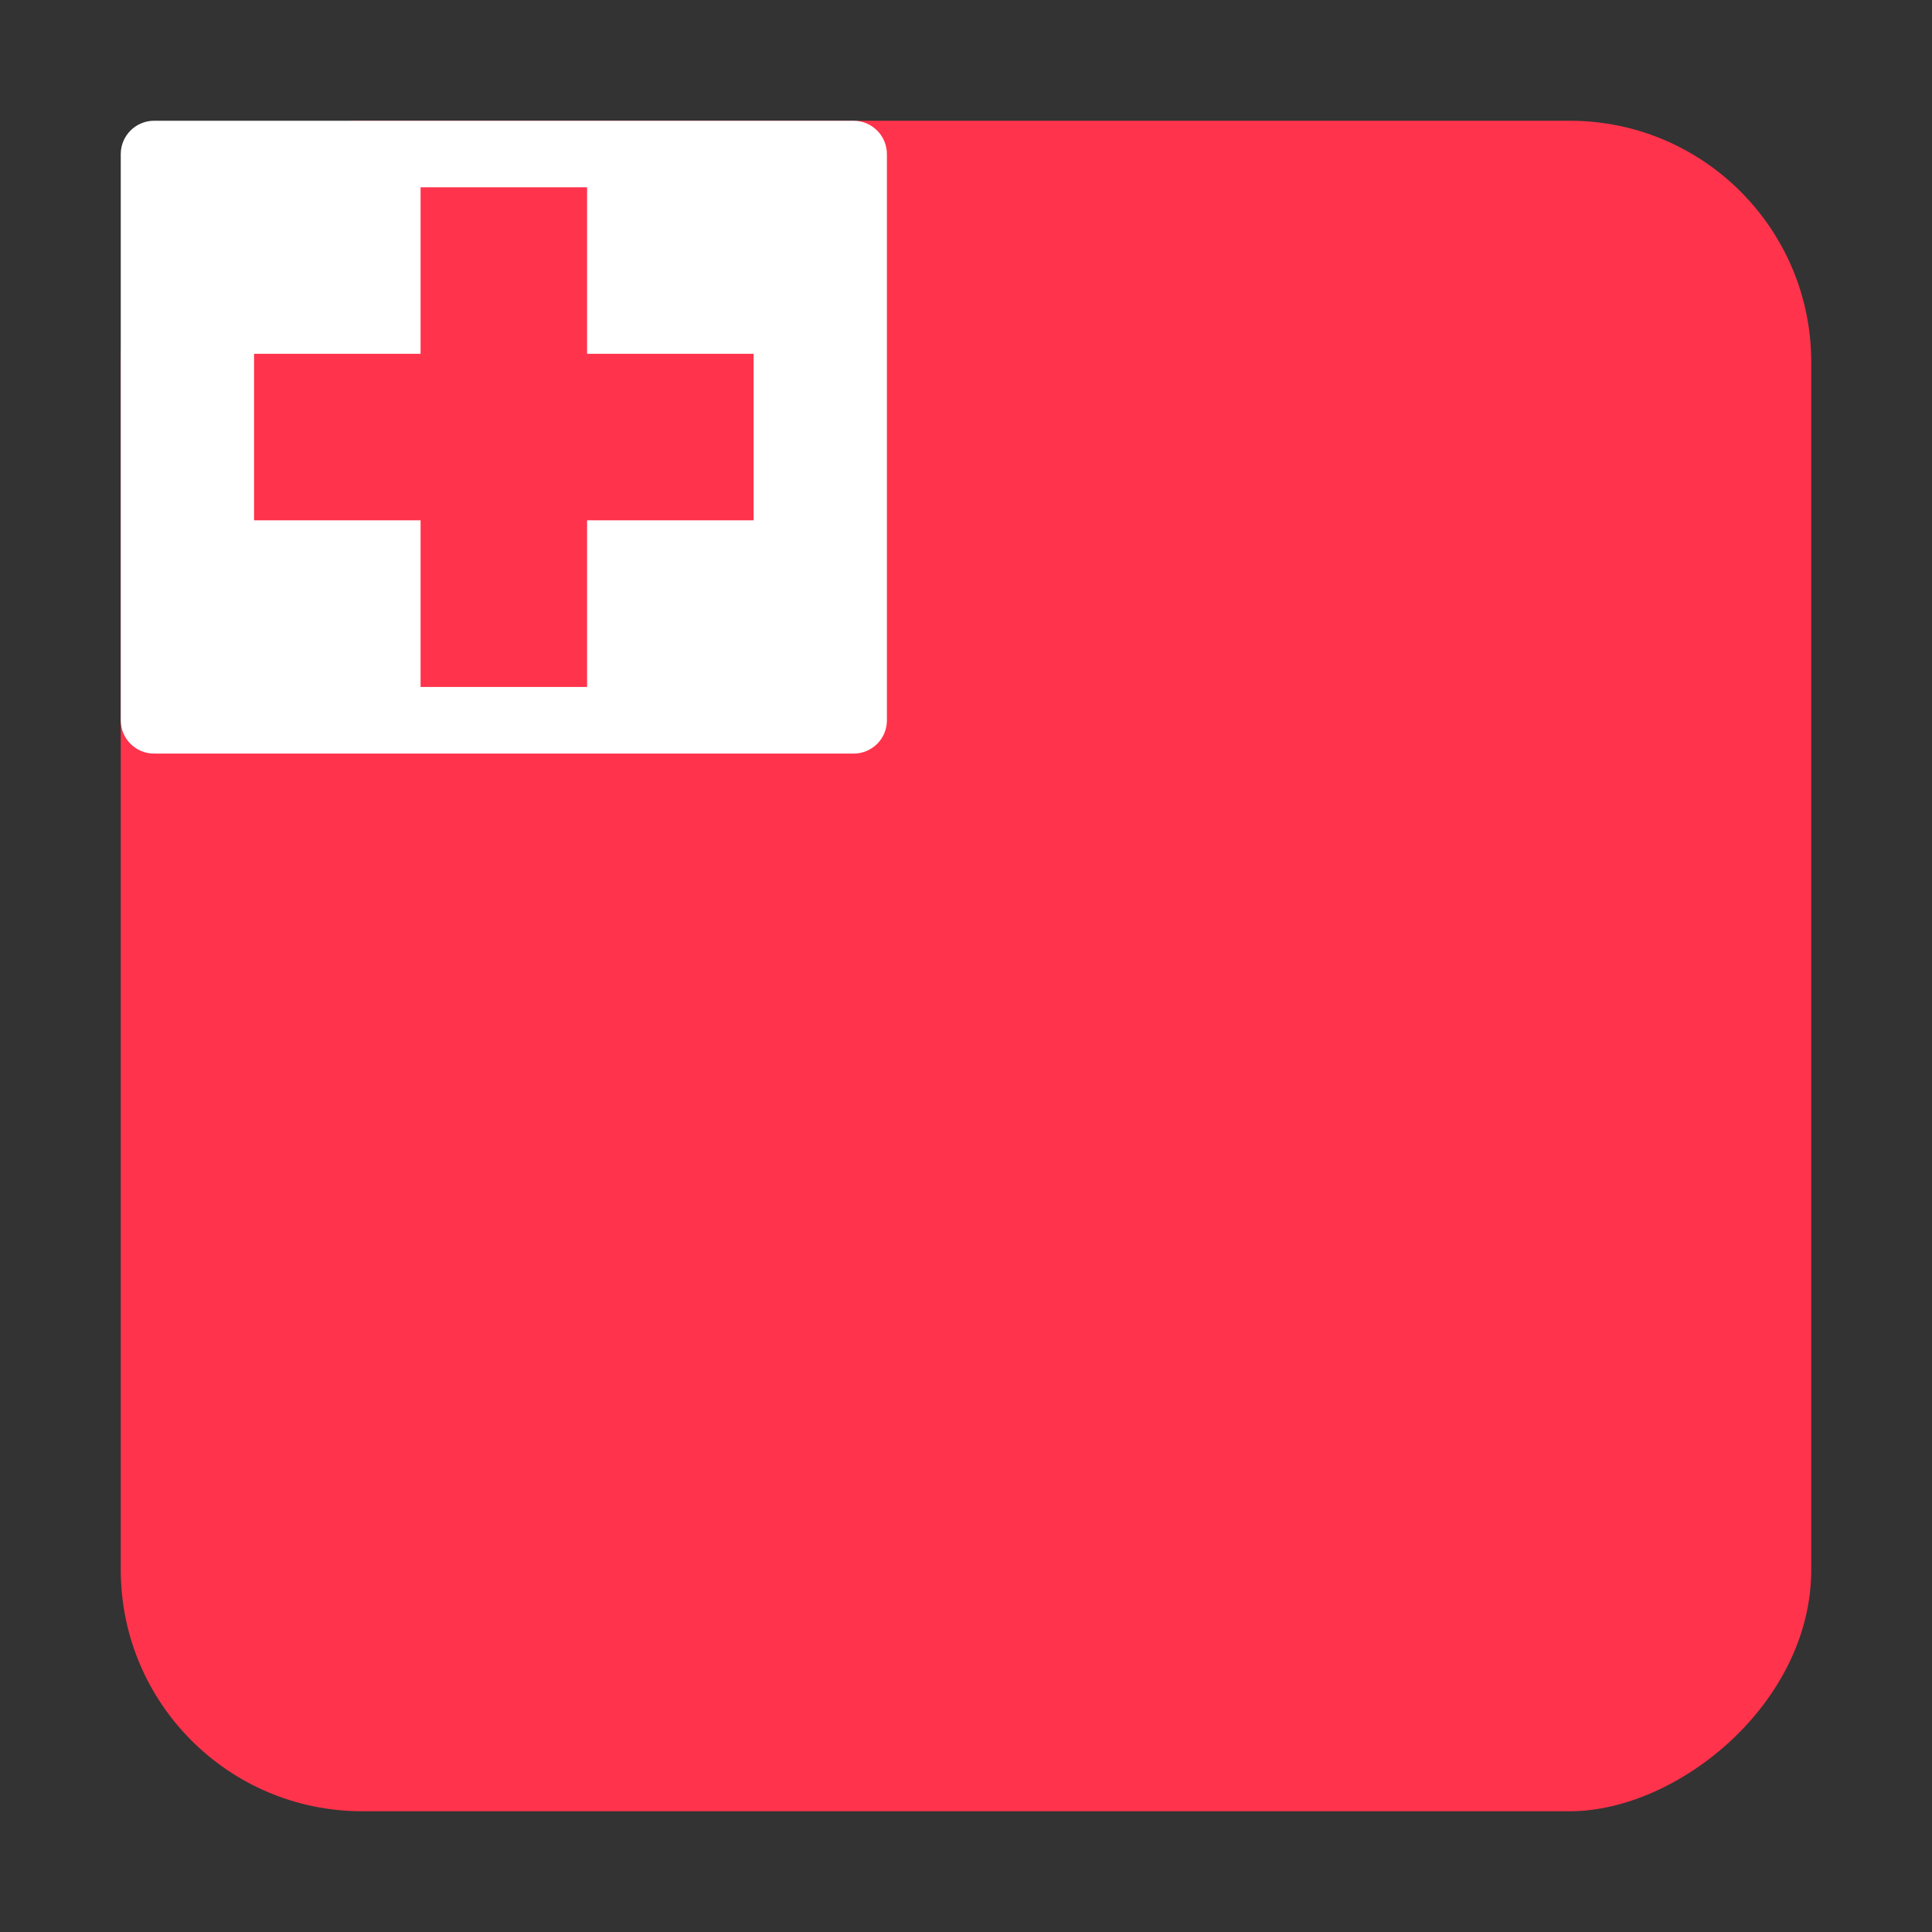 <svg width="16" height="16" viewBox="0 0 16 16" fill="none" xmlns="http://www.w3.org/2000/svg">
<rect x="0" y="0" width="16" height="16" fill="#333333" stroke="none"/>
<rect x="15" y="1" width="14" height="14" rx="2" transform="rotate(90 15 1)" fill="#FF334B"/>
<path d="M7.069 6.241H1.276C1.124 6.241 1 6.118 1 5.965V1.276C1 1.124 1.124 1 1.276 1H7.069C7.221 1 7.345 1.124 7.345 1.276V5.966C7.345 6.118 7.221 6.241 7.069 6.241Z" fill="white"/>
<path d="M6.241 2.93H4.862V1.551H3.483V2.93H2.104V4.309H3.483V5.689H4.862V4.309H6.241V2.93Z" fill="#FF334B"/>
</svg>

